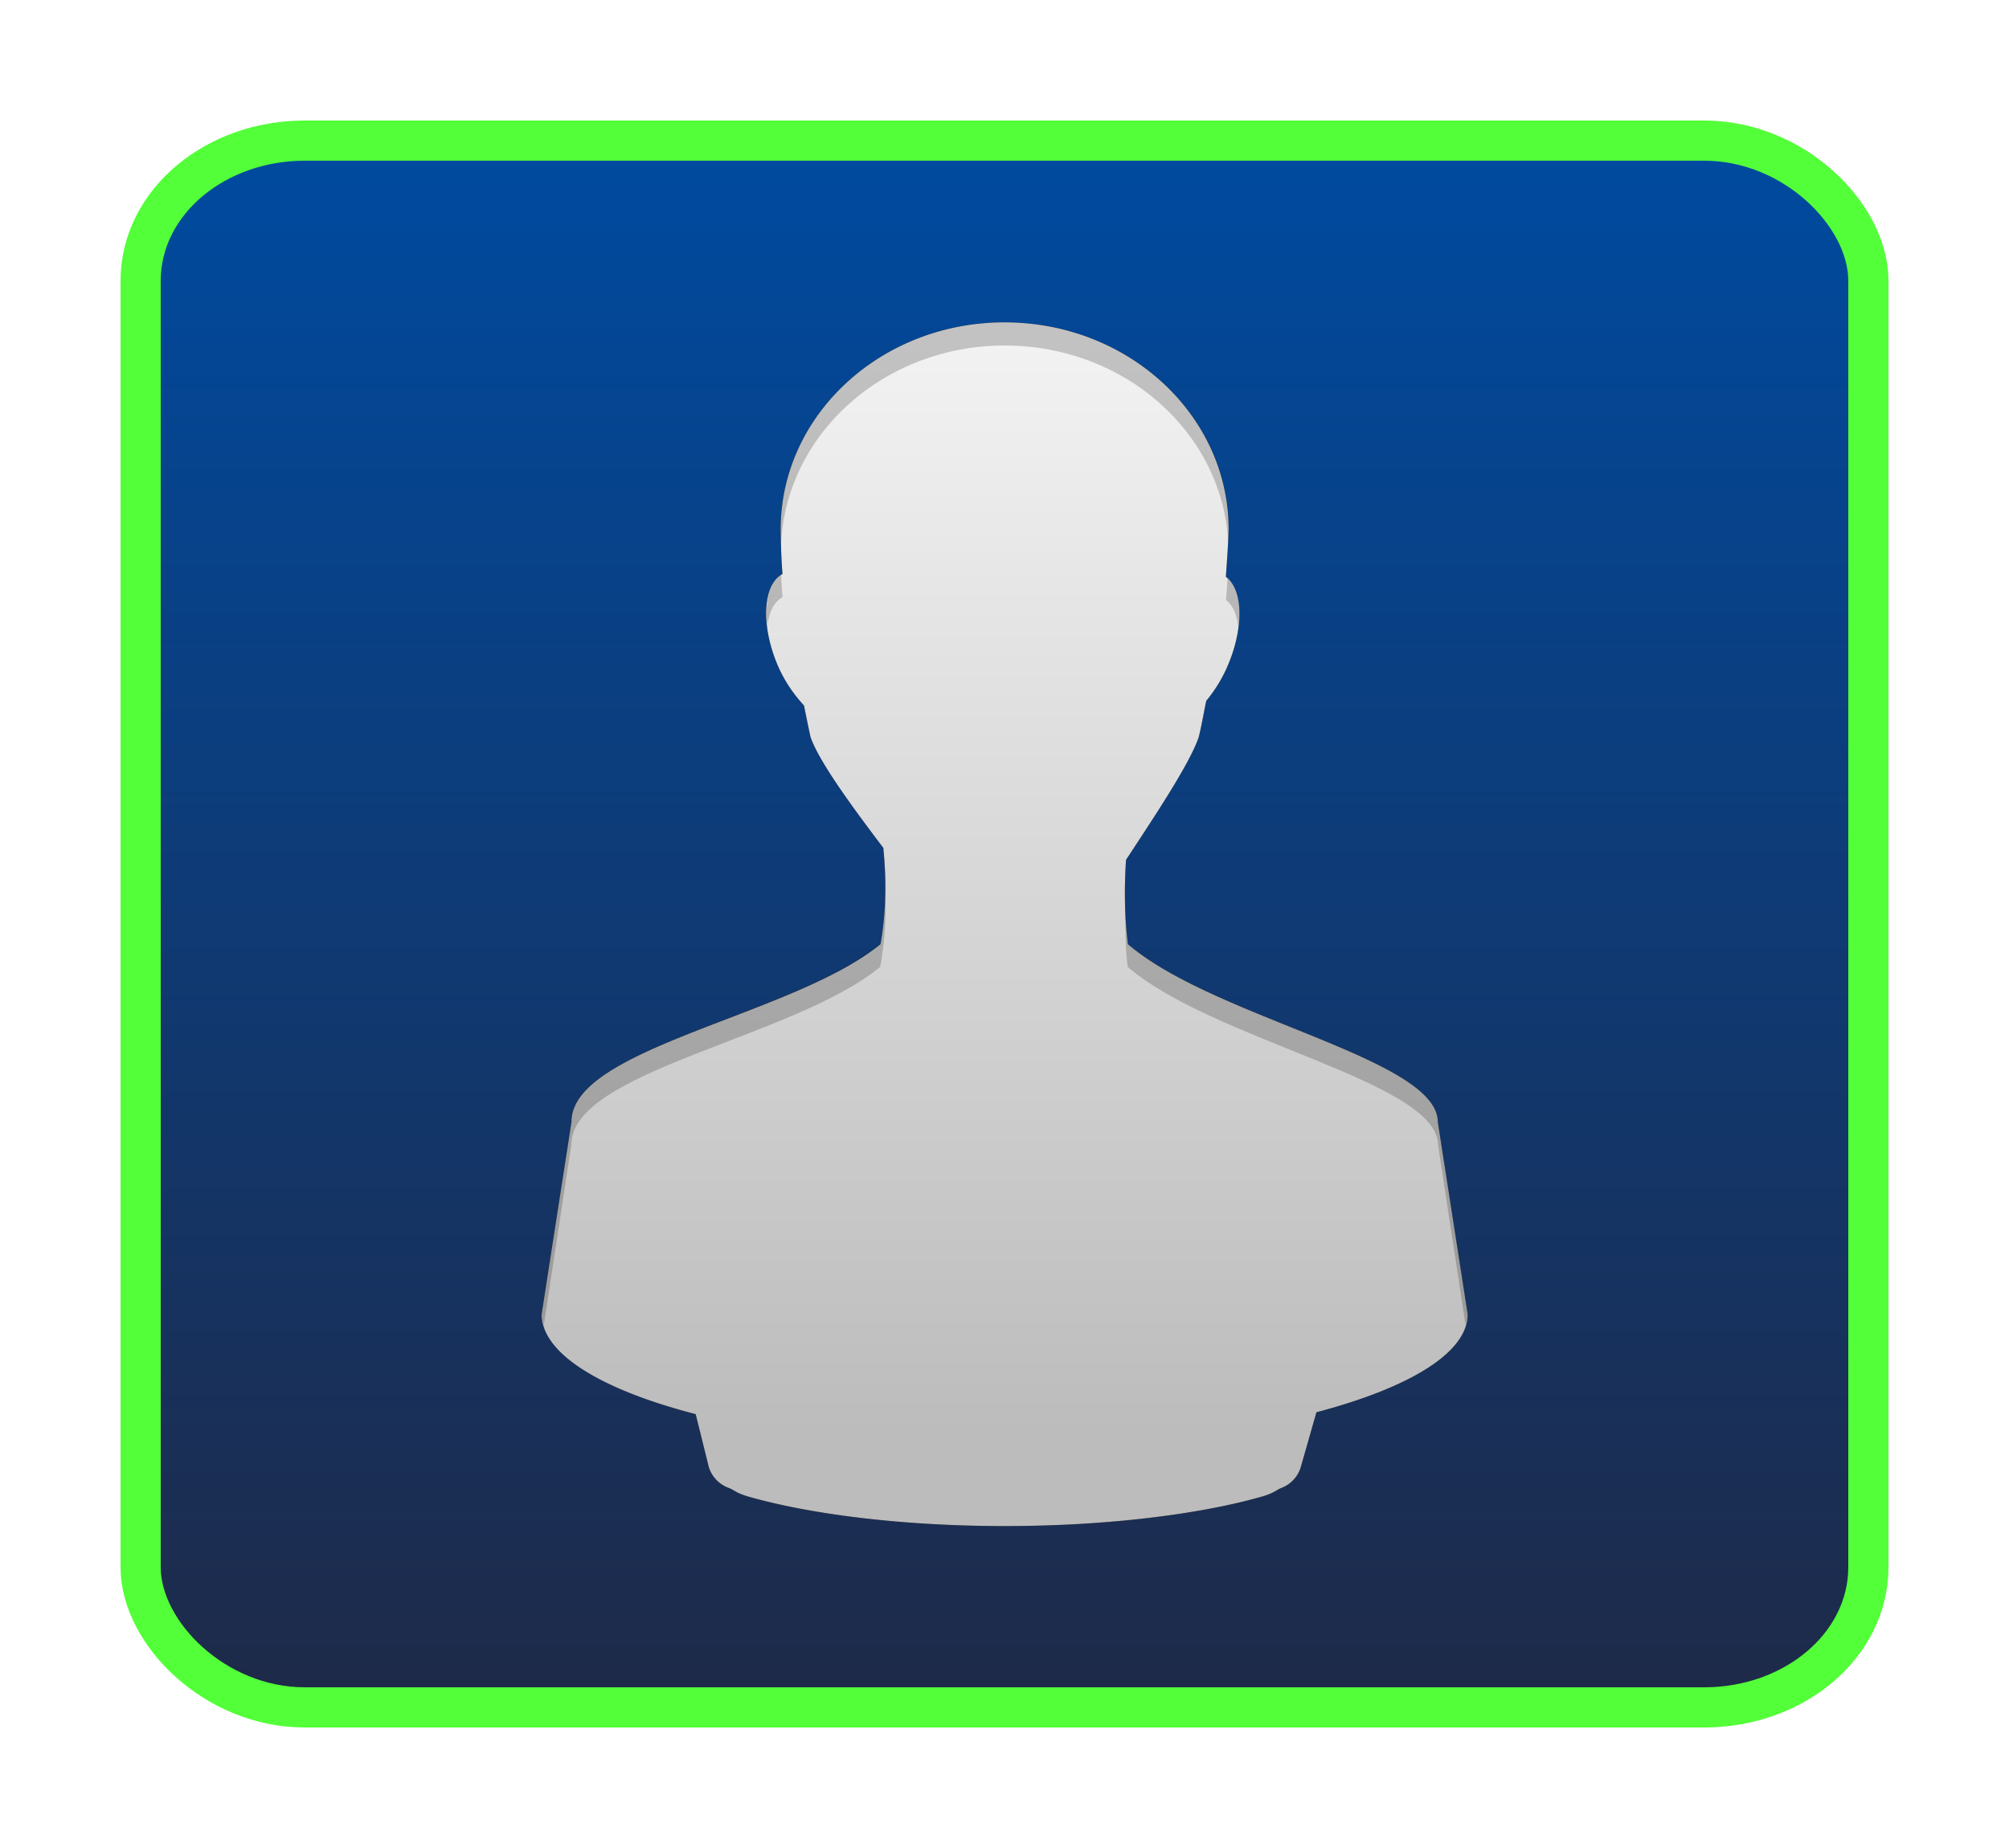 <?xml version="1.0" encoding="UTF-8" standalone="no"?>
<!-- Created with Inkscape (http://www.inkscape.org/) -->

<svg
   xmlns:dc="http://purl.org/dc/elements/1.1/"
   xmlns:cc="http://creativecommons.org/ns#"
   xmlns:rdf="http://www.w3.org/1999/02/22-rdf-syntax-ns#"
   xmlns:svg="http://www.w3.org/2000/svg"
   xmlns="http://www.w3.org/2000/svg"
   xmlns:xlink="http://www.w3.org/1999/xlink"
   xmlns:sodipodi="http://sodipodi.sourceforge.net/DTD/sodipodi-0.dtd"
   xmlns:inkscape="http://www.inkscape.org/namespaces/inkscape"
   version="1.0"
   width="100"
   height="92"
   id="svg2408"
   style="display:inline"
   inkscape:version="0.48.1 r9760"
   sodipodi:docname="generic-personal-contact_p.svg"
   inkscape:export-filename="/home/francesco/neo_freerunner/qtmoko/themes/faenqomod2/svg/faenqomod/generic-personal-contact_p.png"
   inkscape:export-xdpi="90"
   inkscape:export-ydpi="90">
  <sodipodi:namedview
     pagecolor="#ffffff"
     bordercolor="#666666"
     borderopacity="1"
     objecttolerance="10"
     gridtolerance="10"
     guidetolerance="10"
     inkscape:pageopacity="0"
     inkscape:pageshadow="2"
     inkscape:window-width="1366"
     inkscape:window-height="714"
     id="namedview65"
     showgrid="false"
     borderlayer="true"
     inkscape:showpageshadow="false"
     inkscape:zoom="2"
     inkscape:cx="93.47388"
     inkscape:cy="40.886711"
     inkscape:window-x="0"
     inkscape:window-y="26"
     inkscape:window-maximized="1"
     inkscape:current-layer="svg2408" />
  <defs
     id="defs2410">
    <inkscape:perspective
       sodipodi:type="inkscape:persp3d"
       inkscape:vp_x="0 : 48 : 1"
       inkscape:vp_y="0 : 1000 : 0"
       inkscape:vp_z="96 : 48 : 1"
       inkscape:persp3d-origin="48 : 32 : 1"
       id="perspective67" />
    <linearGradient
       id="linearGradient3637">
      <stop
         id="stop3639"
         style="stop-color:#f0f0f0;stop-opacity:1"
         offset="0" />
      <stop
         id="stop3641"
         style="stop-color:#dcdcdc;stop-opacity:1"
         offset="1" />
    </linearGradient>
    <linearGradient
       x1="45.448"
       y1="92.54"
       x2="45.448"
       y2="7.017"
       id="ButtonShadow"
       gradientUnits="userSpaceOnUse"
       gradientTransform="scale(1.006,0.994)">
      <stop
         id="stop3750"
         style="stop-color:#000000;stop-opacity:1"
         offset="0" />
      <stop
         id="stop3752"
         style="stop-color:#000000;stop-opacity:0.588"
         offset="1" />
    </linearGradient>
    <linearGradient
       id="linearGradient3737">
      <stop
         id="stop3739"
         style="stop-color:#ffffff;stop-opacity:1"
         offset="0" />
      <stop
         id="stop3741"
         style="stop-color:#ffffff;stop-opacity:0"
         offset="1" />
    </linearGradient>
    <linearGradient
       id="linearGradient3700">
      <stop
         id="stop3702"
         style="stop-color:#2276c5;stop-opacity:1"
         offset="0" />
      <stop
         id="stop3704"
         style="stop-color:#68baf4;stop-opacity:1"
         offset="1" />
    </linearGradient>
    <filter
       color-interpolation-filters="sRGB"
       id="filter3174">
      <feGaussianBlur
         id="feGaussianBlur3176"
         stdDeviation="1.71" />
    </filter>
    <linearGradient
       x1="36.357"
       y1="6"
       x2="36.357"
       y2="63.893"
       id="linearGradient3188"
       xlink:href="#linearGradient3737"
       gradientUnits="userSpaceOnUse" />
    <radialGradient
       cx="48"
       cy="90.172"
       r="42"
       fx="48"
       fy="90.172"
       id="radialGradient3619"
       xlink:href="#linearGradient3737"
       gradientUnits="userSpaceOnUse"
       gradientTransform="matrix(1.157,0,0,0.996,-7.551,0.197)" />
    <linearGradient
       x1="48"
       y1="90"
       x2="48"
       y2="5.988"
       id="linearGradient2843"
       xlink:href="#linearGradient3700"
       gradientUnits="userSpaceOnUse"
       gradientTransform="translate(0,100)" />
    <clipPath
       id="clipPath3625">
      <path
         d="M 0,0 0,96 96,96 96,0 0,0 z m 12,6 72,0 c 3.324,0 6,2.676 6,6 l 0,72 c 0,3.324 -2.676,6 -6,6 L 12,90 C 8.676,90 6,87.324 6,84 L 6,12 C 6,8.676 8.676,6 12,6 z"
         inkscape:connector-curvature="0"
         id="path3627"
         style="fill:#ffffff;fill-opacity:1;stroke:none" />
    </clipPath>
    <linearGradient
       x1="44.512"
       y1="6"
       x2="44.512"
       y2="90.015"
       id="linearGradient3643"
       xlink:href="#linearGradient3637"
       gradientUnits="userSpaceOnUse" />
    <clipPath
       id="clipPath3649">
      <rect
         width="76"
         height="76"
         rx="4"
         ry="4"
         x="10"
         y="10"
         id="rect3651"
         style="fill:#ffffff;fill-opacity:1;fill-rule:nonzero;stroke:none" />
    </clipPath>
    <filter
       color-interpolation-filters="sRGB"
       id="filter3657">
      <feGaussianBlur
         id="feGaussianBlur3659"
         stdDeviation="1.14" />
    </filter>
    <linearGradient
       id="linearGradient4081">
      <stop
         id="stop4083"
         style="stop-color:#aaaaaa;stop-opacity:1"
         offset="0" />
      <stop
         id="stop4085"
         style="stop-color:#f0f0f0;stop-opacity:1"
         offset="1" />
    </linearGradient>
    <linearGradient
       x1="29.827"
       y1="51.954"
       x2="65.694"
       y2="51.954"
       id="linearGradient3034"
       xlink:href="#linearGradient4081"
       gradientUnits="userSpaceOnUse"
       gradientTransform="matrix(0,-1,-1,0,96,16)" />
    <linearGradient
       x1="29.827"
       y1="51.954"
       x2="65.694"
       y2="51.954"
       id="linearGradient3705"
       xlink:href="#linearGradient4081"
       gradientUnits="userSpaceOnUse"
       gradientTransform="matrix(0,-1,-1,0,36,16)" />
    <linearGradient
       x1="27"
       y1="48"
       x2="69"
       y2="48"
       id="linearGradient3702"
       xlink:href="#linearGradient4081"
       gradientUnits="userSpaceOnUse"
       gradientTransform="matrix(0,-1,1,0,0,96)" />
    <linearGradient
       gradientUnits="userSpaceOnUse"
       xlink:href="#linearGradient3737-9"
       id="linearGradient4052"
       y2="138.661"
       x2="48"
       y1="20.221"
       x1="48" />
    <filter
       id="filter3794"
       color-interpolation-filters="sRGB"
       height="1.384"
       width="1.384"
       y="-0.192"
       x="-0.192">
      <feGaussianBlur
         stdDeviation="5.28"
         id="feGaussianBlur3796" />
    </filter>
    <clipPath
       id="clipPath3613">
      <rect
         style="fill:#ffffff;fill-opacity:1;fill-rule:nonzero;stroke:none"
         id="rect3615"
         y="6"
         x="6"
         ry="6"
         rx="6"
         height="84"
         width="84" />
    </clipPath>
    <linearGradient
       id="linearGradient3737-9">
      <stop
         offset="0"
         style="stop-color:#ffffff;stop-opacity:1"
         id="stop3739-2" />
      <stop
         offset="1"
         style="stop-color:#ffffff;stop-opacity:0"
         id="stop3741-1" />
    </linearGradient>
    <filter
       id="filter3747"
       color-interpolation-filters="sRGB"
       height="1.255"
       width="1.331"
       y="-0.127"
       x="-0.166">
      <feGaussianBlur
         stdDeviation="2.76"
         id="feGaussianBlur3749" />
    </filter>
    <clipPath
       id="clipPath3743">
      <path
         style="fill:#ff00ff;fill-opacity:1;fill-rule:nonzero;stroke:none"
         id="path3745"
         inkscape:connector-curvature="0"
         d="m -88,6 c -3.324,0 -6,2.676 -6,6 l 0,72 c 0,3.324 2.676,6 6,6 l 72,0 c 3.324,0 6,-2.676 6,-6 l 0,-72 c 0,-3.324 -2.676,-6 -6,-6 l -72,0 z m 36,18 c 5.345,0 9.688,3.993 9.688,8.938 -0.021,0.621 -0.074,1.335 -0.125,2.062 0.73,0.543 0.779,2.17 0.062,3.844 -0.259,0.604 -0.556,1.076 -0.906,1.5 -0.113,0.525 -0.198,0.951 -0.344,1.562 -0.397,1.18 -1.939,3.499 -3.125,5.312 -0.076,1.206 -0.088,2.4 0.062,3.625 3.71,3.198 13.391,4.951 13.406,7.688 L -32,66.844 c 0,1.679 -2.545,3.198 -6.531,4.25 l -0.688,2.375 A 1.405,1.393 0 0 1 -40.062,74.375 c -0.181,0.07 -0.315,0.201 -0.812,0.344 C -43.493,75.472 -47.517,76 -52,76 c -4.483,0 -8.475,-0.528 -11.094,-1.281 -0.497,-0.143 -0.631,-0.274 -0.812,-0.344 a 1.405,1.393 0 0 1 -0.875,-0.938 l -0.562,-2.281 C -69.43,70.102 -72,68.547 -72,66.844 l 1.281,-8.312 c -0.014,-3.198 9.588,-4.599 13.344,-7.688 0.262,-1.513 0.255,-2.826 0.125,-4.156 -1.305,-1.724 -2.766,-3.715 -3.125,-4.781 -0.116,-0.525 -0.186,-0.878 -0.281,-1.344 -0.013,-0.015 -0.049,-0.048 -0.062,-0.062 -0.401,-0.447 -0.803,-0.977 -1.094,-1.656 -0.754,-1.762 -0.627,-3.522 0.219,-3.969 -0.059,-0.705 -0.081,-1.34 -0.094,-1.906 C -61.688,28.024 -57.345,24 -52,24 z" />
    </clipPath>
    <linearGradient
       gradientUnits="userSpaceOnUse"
       xlink:href="#linearGradient3697"
       id="linearGradient3713"
       y2="24"
       x2="56"
       y1="72"
       x1="56" />
    <linearGradient
       id="linearGradient3697">
      <stop
         offset="0"
         style="stop-color:#bcbcbc;stop-opacity:1;"
         id="stop3699" />
      <stop
         offset="1"
         style="stop-color:#f3f3f3;stop-opacity:1;"
         id="stop3701" />
    </linearGradient>
    <linearGradient
       gradientUnits="userSpaceOnUse"
       xlink:href="#linearGradient3737-1"
       id="linearGradient3923"
       y2="63.893"
       x2="36.357"
       y1="6"
       x1="36.357" />
    <linearGradient
       id="linearGradient3737-0">
      <stop
         offset="0"
         style="stop-color:#ffffff;stop-opacity:1"
         id="stop3739-6" />
      <stop
         offset="1"
         style="stop-color:#ffffff;stop-opacity:0"
         id="stop3741-0" />
    </linearGradient>
    <radialGradient
       gradientTransform="matrix(1.157,0,0,0.996,-7.551,0.197)"
       gradientUnits="userSpaceOnUse"
       xlink:href="#linearGradient3737-0"
       id="radialGradient2886"
       fy="90.172"
       fx="48"
       r="42"
       cy="90.172"
       cx="48" />
    <linearGradient
       id="linearGradient3737-1">
      <stop
         offset="0"
         style="stop-color:#ffffff;stop-opacity:1"
         id="stop3739-9" />
      <stop
         offset="1"
         style="stop-color:#ffffff;stop-opacity:0"
         id="stop3741-3" />
    </linearGradient>
    <linearGradient
       gradientTransform="matrix(1.024,0,0,1.012,-1.143,-98.071)"
       gradientUnits="userSpaceOnUse"
       xlink:href="#ButtonShadow-0"
       id="linearGradient3760"
       y2="90.239"
       x2="32.251"
       y1="6.132"
       x1="32.251" />
    <linearGradient
       gradientTransform="translate(0,-97)"
       gradientUnits="userSpaceOnUse"
       xlink:href="#ButtonShadow-0"
       id="linearGradient3721"
       y2="90.239"
       x2="32.251"
       y1="6.132"
       x1="32.251" />
    <linearGradient
       gradientTransform="matrix(1.024,0,0,1.012,-1.143,-98.071)"
       gradientUnits="userSpaceOnUse"
       xlink:href="#ButtonShadow-0"
       id="linearGradient3725"
       y2="90.239"
       x2="32.251"
       y1="6.132"
       x1="32.251" />
    <linearGradient
       gradientTransform="matrix(1.024,0,0,1.012,-1.143,-98.071)"
       gradientUnits="userSpaceOnUse"
       xlink:href="#ButtonShadow-0"
       id="linearGradient3772"
       y2="90.239"
       x2="32.251"
       y1="6.132"
       x1="32.251" />
    <linearGradient
       gradientTransform="matrix(1.024,0,0,1.012,-1.143,-98.071)"
       gradientUnits="userSpaceOnUse"
       xlink:href="#ButtonShadow-0"
       id="linearGradient3780"
       y2="90.239"
       x2="32.251"
       y1="6.132"
       x1="32.251" />
    <linearGradient
       gradientTransform="matrix(1.006,0,0,0.994,100,0)"
       gradientUnits="userSpaceOnUse"
       id="ButtonShadow-0"
       y2="7.017"
       x2="45.448"
       y1="92.54"
       x1="45.448">
      <stop
         offset="0"
         style="stop-color:#000000;stop-opacity:1"
         id="stop3750-8" />
      <stop
         offset="1"
         style="stop-color:#000000;stop-opacity:0.588"
         id="stop3752-5" />
    </linearGradient>
    <filter
       id="filter3174-3"
       color-interpolation-filters="sRGB">
      <feGaussianBlur
         stdDeviation="1.71"
         id="feGaussianBlur3176-7" />
    </filter>
    <linearGradient
       gradientUnits="userSpaceOnUse"
       xlink:href="#linearGradient3700-5"
       id="linearGradient3706"
       y2="5.988"
       x2="48"
       y1="90"
       x1="48" />
    <linearGradient
       id="linearGradient3700-5">
      <stop
         offset="0"
         style="stop-color:#e6e6e6;stop-opacity:1"
         id="stop3702-6" />
      <stop
         offset="1"
         style="stop-color:#f5f5f5;stop-opacity:1"
         id="stop3704-9" />
    </linearGradient>
    <linearGradient
       gradientTransform="scale(1.006,0.994)"
       gradientUnits="userSpaceOnUse"
       id="ButtonShadow-4"
       y2="7.017"
       x2="45.448"
       y1="92.54"
       x1="45.448">
      <stop
         offset="0"
         style="stop-color:#000000;stop-opacity:1"
         id="stop3750-7" />
      <stop
         offset="1"
         style="stop-color:#000000;stop-opacity:0.588"
         id="stop3752-6" />
    </linearGradient>
    <inkscape:perspective
       id="perspective2943"
       inkscape:persp3d-origin="48 : 32 : 1"
       inkscape:vp_z="96 : 48 : 1"
       inkscape:vp_y="0 : 1000 : 0"
       inkscape:vp_x="0 : 48 : 1"
       sodipodi:type="inkscape:persp3d" />
    <linearGradient
       inkscape:collect="always"
       xlink:href="#linearGradient3737-9"
       id="linearGradient3066"
       gradientUnits="userSpaceOnUse"
       x1="48"
       y1="20.221"
       x2="48"
       y2="138.661" />
    <radialGradient
       inkscape:collect="always"
       xlink:href="#linearGradient3737"
       id="radialGradient3123"
       gradientUnits="userSpaceOnUse"
       gradientTransform="matrix(1.157,0,0,0.996,-7.551,-11.803)"
       cx="48"
       cy="90.172"
       fx="48"
       fy="90.172"
       r="42" />
    <linearGradient
       inkscape:collect="always"
       xlink:href="#linearGradient3737"
       id="linearGradient3126"
       gradientUnits="userSpaceOnUse"
       x1="36.357"
       y1="6"
       x2="36.357"
       y2="63.893"
       gradientTransform="translate(0,-12)" />
    <linearGradient
       inkscape:collect="always"
       xlink:href="#linearGradient3637"
       id="linearGradient3129"
       gradientUnits="userSpaceOnUse"
       x1="44.512"
       y1="6"
       x2="44.512"
       y2="90.015"
       gradientTransform="translate(0,-12)" />
    <inkscape:perspective
       id="perspective3141"
       inkscape:persp3d-origin="0.5 : 0.33333333 : 1"
       inkscape:vp_z="1 : 0.5 : 1"
       inkscape:vp_y="0 : 1000 : 0"
       inkscape:vp_x="0 : 0.5 : 1"
       sodipodi:type="inkscape:persp3d" />
    <linearGradient
       id="linearGradient3697-1">
      <stop
         offset="0"
         style="stop-color:#bababa;stop-opacity:1"
         id="stop3699-8" />
      <stop
         offset="1"
         style="stop-color:#d2d2d2;stop-opacity:1"
         id="stop3701-5" />
    </linearGradient>
    <inkscape:perspective
       id="perspective4002"
       inkscape:persp3d-origin="0.5 : 0.33333333 : 1"
       inkscape:vp_z="1 : 0.5 : 1"
       inkscape:vp_y="0 : 1000 : 0"
       inkscape:vp_x="0 : 0.5 : 1"
       sodipodi:type="inkscape:persp3d" />
    <linearGradient
       id="linearGradient3697-2">
      <stop
         offset="0"
         style="stop-color:#bababa;stop-opacity:1"
         id="stop3699-3" />
      <stop
         offset="1"
         style="stop-color:#d2d2d2;stop-opacity:1"
         id="stop3701-1" />
    </linearGradient>
    <filter
       inkscape:collect="always"
       id="filter4054"
       color-interpolation-filters="sRGB">
      <feGaussianBlur
         inkscape:collect="always"
         stdDeviation="0.92"
         id="feGaussianBlur4056" />
    </filter>
    <linearGradient
       gradientUnits="userSpaceOnUse"
       xlink:href="#linearGradient4081-1"
       id="linearGradient3818"
       y2="23.729"
       x2="49"
       y1="70"
       x1="49" />
    <linearGradient
       id="linearGradient4081-1">
      <stop
         offset="0"
         style="stop-color:#aaaaaa;stop-opacity:1"
         id="stop4083-0" />
      <stop
         offset="1"
         style="stop-color:#f0f0f0;stop-opacity:1"
         id="stop4085-1" />
    </linearGradient>
    <filter
       id="filter3657-8"
       color-interpolation-filters="sRGB">
      <feGaussianBlur
         stdDeviation="1.14"
         id="feGaussianBlur3659-7" />
    </filter>
    <clipPath
       id="clipPath3649-2">
      <rect
         style="fill:#ffffff;fill-opacity:1;fill-rule:nonzero;stroke:none"
         id="rect3651-8"
         y="10"
         x="10"
         ry="4"
         rx="4"
         height="76"
         width="76" />
    </clipPath>
    <linearGradient
       gradientUnits="userSpaceOnUse"
       xlink:href="#linearGradient3637-5"
       id="linearGradient3643-1"
       y2="90.015"
       x2="44.512"
       y1="6"
       x1="44.512" />
    <clipPath
       id="clipPath3625-6">
      <path
         style="fill:#ffffff;fill-opacity:1;stroke:none"
         id="path3627-1"
         inkscape:connector-curvature="0"
         d="M 0,0 0,96 96,96 96,0 0,0 z m 12,6 72,0 c 3.324,0 6,2.676 6,6 l 0,72 c 0,3.324 -2.676,6 -6,6 L 12,90 C 8.676,90 6,87.324 6,84 L 6,12 C 6,8.676 8.676,6 12,6 z" />
    </clipPath>
    <linearGradient
       gradientTransform="translate(0,100)"
       gradientUnits="userSpaceOnUse"
       xlink:href="#linearGradient3700-0"
       id="linearGradient2843-4"
       y2="5.988"
       x2="48"
       y1="90"
       x1="48" />
    <radialGradient
       gradientTransform="matrix(1.157,0,0,0.996,-7.551,0.197)"
       gradientUnits="userSpaceOnUse"
       xlink:href="#linearGradient3737-7"
       id="radialGradient3619-1"
       fy="90.172"
       fx="48"
       r="42"
       cy="90.172"
       cx="48" />
    <linearGradient
       gradientUnits="userSpaceOnUse"
       xlink:href="#linearGradient3737-7"
       id="linearGradient3188-7"
       y2="63.893"
       x2="36.357"
       y1="6"
       x1="36.357" />
    <filter
       id="filter3174-2"
       color-interpolation-filters="sRGB">
      <feGaussianBlur
         stdDeviation="1.71"
         id="feGaussianBlur3176-0" />
    </filter>
    <linearGradient
       id="linearGradient3700-0">
      <stop
         offset="0"
         style="stop-color:#2276c5;stop-opacity:1"
         id="stop3702-7" />
      <stop
         offset="1"
         style="stop-color:#68baf4;stop-opacity:1"
         id="stop3704-8" />
    </linearGradient>
    <linearGradient
       id="linearGradient3737-7">
      <stop
         offset="0"
         style="stop-color:#ffffff;stop-opacity:1"
         id="stop3739-93" />
      <stop
         offset="1"
         style="stop-color:#ffffff;stop-opacity:0"
         id="stop3741-2" />
    </linearGradient>
    <linearGradient
       gradientTransform="scale(1.006,0.994)"
       gradientUnits="userSpaceOnUse"
       id="ButtonShadow-7"
       y2="7.017"
       x2="45.448"
       y1="92.54"
       x1="45.448">
      <stop
         offset="0"
         style="stop-color:#000000;stop-opacity:1"
         id="stop3750-73" />
      <stop
         offset="1"
         style="stop-color:#000000;stop-opacity:0.588"
         id="stop3752-7" />
    </linearGradient>
    <linearGradient
       id="linearGradient3637-5">
      <stop
         offset="0"
         style="stop-color:#f0f0f0;stop-opacity:1"
         id="stop3639-8" />
      <stop
         offset="1"
         style="stop-color:#dcdcdc;stop-opacity:1"
         id="stop3641-0" />
    </linearGradient>
    <inkscape:perspective
       id="perspective4141"
       inkscape:persp3d-origin="48 : 32 : 1"
       inkscape:vp_z="96 : 48 : 1"
       inkscape:vp_y="0 : 1000 : 0"
       inkscape:vp_x="0 : 48 : 1"
       sodipodi:type="inkscape:persp3d" />
    <radialGradient
       inkscape:collect="always"
       xlink:href="#linearGradient3737-7"
       id="radialGradient4230"
       gradientUnits="userSpaceOnUse"
       gradientTransform="matrix(1.157,0,0,0.996,169.199,-96.064)"
       cx="48"
       cy="90.172"
       fx="48"
       fy="90.172"
       r="42" />
    <linearGradient
       inkscape:collect="always"
       xlink:href="#linearGradient3737-7"
       id="linearGradient4233"
       gradientUnits="userSpaceOnUse"
       x1="36.357"
       y1="6"
       x2="36.357"
       y2="63.893"
       gradientTransform="translate(176.75,-96.261)" />
    <linearGradient
       inkscape:collect="always"
       xlink:href="#linearGradient3637-5"
       id="linearGradient4236"
       gradientUnits="userSpaceOnUse"
       x1="44.512"
       y1="6"
       x2="44.512"
       y2="90.015"
       gradientTransform="translate(176.75,-96.261)" />
    <linearGradient
       inkscape:collect="always"
       xlink:href="#linearGradient4081-1"
       id="linearGradient4240"
       gradientUnits="userSpaceOnUse"
       x1="49"
       y1="70"
       x2="49"
       y2="23.729" />
    <linearGradient
       inkscape:collect="always"
       xlink:href="#linearGradient3697"
       id="linearGradient4262"
       gradientUnits="userSpaceOnUse"
       gradientTransform="translate(-12.291,-9.154)"
       x1="56"
       y1="72"
       x2="56"
       y2="24" />
    <linearGradient
       inkscape:collect="always"
       xlink:href="#linearGradient3697"
       id="linearGradient4270"
       gradientUnits="userSpaceOnUse"
       gradientTransform="translate(-12.291,-9.154)"
       x1="56"
       y1="72"
       x2="56"
       y2="24" />
    <linearGradient
       inkscape:collect="always"
       xlink:href="#linearGradient3697"
       id="linearGradient4278"
       gradientUnits="userSpaceOnUse"
       gradientTransform="translate(-12.291,-9.154)"
       x1="56"
       y1="72"
       x2="56"
       y2="24" />
    <linearGradient
       inkscape:collect="always"
       xlink:href="#linearGradient4081-1"
       id="linearGradient4283"
       gradientUnits="userSpaceOnUse"
       x1="49"
       y1="70"
       x2="49"
       y2="23.729"
       gradientTransform="translate(92.251,-0.448)" />
    <linearGradient
       inkscape:collect="always"
       xlink:href="#linearGradient4081-1"
       id="linearGradient4296"
       gradientUnits="userSpaceOnUse"
       gradientTransform="translate(92.251,-0.448)"
       x1="49"
       y1="70"
       x2="49"
       y2="23.729" />
    <inkscape:perspective
       id="perspective4306"
       inkscape:persp3d-origin="0.5 : 0.33333333 : 1"
       inkscape:vp_z="1 : 0.5 : 1"
       inkscape:vp_y="0 : 1000 : 0"
       inkscape:vp_x="0 : 0.5 : 1"
       sodipodi:type="inkscape:persp3d" />
    <linearGradient
       inkscape:collect="always"
       xlink:href="#linearGradient4081-1-5"
       id="linearGradient4296-8"
       gradientUnits="userSpaceOnUse"
       gradientTransform="translate(92.251,-0.448)"
       x1="49"
       y1="70"
       x2="49"
       y2="23.729" />
    <linearGradient
       id="linearGradient4081-1-5">
      <stop
         offset="0"
         style="stop-color:#aaaaaa;stop-opacity:1"
         id="stop4083-0-8" />
      <stop
         offset="1"
         style="stop-color:#f0f0f0;stop-opacity:1"
         id="stop4085-1-6" />
    </linearGradient>
    <linearGradient
       inkscape:collect="always"
       xlink:href="#linearGradient4081-1"
       id="linearGradient4355"
       gradientUnits="userSpaceOnUse"
       gradientTransform="translate(100.029,37.029)"
       x1="49"
       y1="70"
       x2="49"
       y2="23.729" />
    <linearGradient
       inkscape:collect="always"
       xlink:href="#ButtonShadow"
       id="linearGradient4399"
       gradientUnits="userSpaceOnUse"
       gradientTransform="scale(1.006,0.994)"
       x1="45.448"
       y1="92.54"
       x2="45.448"
       y2="7.017" />
    <linearGradient
       inkscape:collect="always"
       xlink:href="#linearGradient3637"
       id="linearGradient4401"
       gradientUnits="userSpaceOnUse"
       gradientTransform="translate(0,-12)"
       x1="44.512"
       y1="6"
       x2="44.512"
       y2="90.015" />
    <linearGradient
       inkscape:collect="always"
       xlink:href="#linearGradient3737"
       id="linearGradient4403"
       gradientUnits="userSpaceOnUse"
       gradientTransform="translate(0,-12)"
       x1="36.357"
       y1="6"
       x2="36.357"
       y2="63.893" />
    <radialGradient
       inkscape:collect="always"
       xlink:href="#linearGradient3737"
       id="radialGradient4405"
       gradientUnits="userSpaceOnUse"
       gradientTransform="matrix(1.157,0,0,0.996,-7.551,-11.803)"
       cx="48"
       cy="90.172"
       fx="48"
       fy="90.172"
       r="42" />
    <linearGradient
       inkscape:collect="always"
       xlink:href="#ButtonShadow"
       id="linearGradient4417"
       gradientUnits="userSpaceOnUse"
       gradientTransform="scale(1.006,0.994)"
       x1="45.448"
       y1="92.54"
       x2="45.448"
       y2="7.017" />
    <linearGradient
       inkscape:collect="always"
       xlink:href="#linearGradient3637"
       id="linearGradient4419"
       gradientUnits="userSpaceOnUse"
       gradientTransform="translate(0,-12)"
       x1="44.512"
       y1="6"
       x2="44.512"
       y2="90.015" />
    <linearGradient
       inkscape:collect="always"
       xlink:href="#linearGradient3737"
       id="linearGradient4421"
       gradientUnits="userSpaceOnUse"
       gradientTransform="translate(0,-12)"
       x1="36.357"
       y1="6"
       x2="36.357"
       y2="63.893" />
    <radialGradient
       inkscape:collect="always"
       xlink:href="#linearGradient3737"
       id="radialGradient4423"
       gradientUnits="userSpaceOnUse"
       gradientTransform="matrix(1.157,0,0,0.996,-7.551,-11.803)"
       cx="48"
       cy="90.172"
       fx="48"
       fy="90.172"
       r="42" />
    <radialGradient
       inkscape:collect="always"
       xlink:href="#linearGradient3737"
       id="radialGradient4428"
       gradientUnits="userSpaceOnUse"
       gradientTransform="matrix(1.157,0,0,0.996,-7.551,-11.803)"
       cx="48"
       cy="90.172"
       fx="48"
       fy="90.172"
       r="42" />
    <linearGradient
       inkscape:collect="always"
       xlink:href="#linearGradient3737"
       id="linearGradient4431"
       gradientUnits="userSpaceOnUse"
       gradientTransform="translate(0,-12)"
       x1="36.357"
       y1="6"
       x2="36.357"
       y2="63.893" />
    <linearGradient
       inkscape:collect="always"
       xlink:href="#linearGradient3637"
       id="linearGradient4434"
       gradientUnits="userSpaceOnUse"
       gradientTransform="translate(0,-12)"
       x1="44.512"
       y1="6"
       x2="44.512"
       y2="90.015" />
    <linearGradient
       inkscape:collect="always"
       xlink:href="#ButtonShadow"
       id="linearGradient4440"
       gradientUnits="userSpaceOnUse"
       gradientTransform="scale(1.006,0.994)"
       x1="45.448"
       y1="92.54"
       x2="45.448"
       y2="7.017" />
    <inkscape:perspective
       id="perspective4465"
       inkscape:persp3d-origin="0.5 : 0.33333333 : 1"
       inkscape:vp_z="1 : 0.5 : 1"
       inkscape:vp_y="0 : 1000 : 0"
       inkscape:vp_x="0 : 0.5 : 1"
       sodipodi:type="inkscape:persp3d" />
    <linearGradient
       inkscape:collect="always"
       xlink:href="#ButtonShadow"
       id="linearGradient4487"
       gradientUnits="userSpaceOnUse"
       gradientTransform="scale(1.006,0.994)"
       x1="45.448"
       y1="92.54"
       x2="45.448"
       y2="7.017" />
    <linearGradient
       inkscape:collect="always"
       xlink:href="#linearGradient3637"
       id="linearGradient4489"
       gradientUnits="userSpaceOnUse"
       gradientTransform="translate(0,-12)"
       x1="44.512"
       y1="6"
       x2="44.512"
       y2="90.015" />
    <linearGradient
       inkscape:collect="always"
       xlink:href="#linearGradient3737"
       id="linearGradient4491"
       gradientUnits="userSpaceOnUse"
       gradientTransform="translate(0,-12)"
       x1="36.357"
       y1="6"
       x2="36.357"
       y2="63.893" />
    <radialGradient
       inkscape:collect="always"
       xlink:href="#linearGradient3737"
       id="radialGradient4493"
       gradientUnits="userSpaceOnUse"
       gradientTransform="matrix(1.157,0,0,0.996,-7.551,-11.803)"
       cx="48"
       cy="90.172"
       fx="48"
       fy="90.172"
       r="42" />
    <radialGradient
       inkscape:collect="always"
       xlink:href="#linearGradient3737"
       id="radialGradient4498"
       gradientUnits="userSpaceOnUse"
       gradientTransform="matrix(1.157,0,0,0.996,-7.551,-11.803)"
       cx="48"
       cy="90.172"
       fx="48"
       fy="90.172"
       r="42" />
    <linearGradient
       inkscape:collect="always"
       xlink:href="#linearGradient3737"
       id="linearGradient4501"
       gradientUnits="userSpaceOnUse"
       gradientTransform="translate(0,-12)"
       x1="36.357"
       y1="6"
       x2="36.357"
       y2="63.893" />
    <linearGradient
       inkscape:collect="always"
       xlink:href="#linearGradient3637"
       id="linearGradient4504"
       gradientUnits="userSpaceOnUse"
       gradientTransform="translate(0,-12)"
       x1="44.512"
       y1="6"
       x2="44.512"
       y2="90.015" />
    <linearGradient
       inkscape:collect="always"
       xlink:href="#ButtonShadow"
       id="linearGradient4529"
       gradientUnits="userSpaceOnUse"
       gradientTransform="scale(1.006,0.994)"
       x1="45.448"
       y1="92.54"
       x2="45.448"
       y2="7.017" />
    <linearGradient
       inkscape:collect="always"
       xlink:href="#linearGradient3697"
       id="linearGradient3176"
       gradientUnits="userSpaceOnUse"
       gradientTransform="translate(-12.291,-9.154)"
       x1="56"
       y1="72"
       x2="56"
       y2="24" />
    <linearGradient
       gradientUnits="userSpaceOnUse"
       y2="7.017"
       x2="45.448"
       y1="92.54"
       x1="45.448"
       gradientTransform="matrix(1.006,0,0,0.994,100,0)"
       id="ButtonShadow-0-3">
      <stop
         id="stop3750-8-8"
         offset="0"
         style="stop-color:#000000;stop-opacity:1;" />
      <stop
         id="stop3752-5-0"
         offset="1"
         style="stop-color:#000000;stop-opacity:0.588;" />
    </linearGradient>
    <clipPath
       id="clipPath3613-9"
       clipPathUnits="userSpaceOnUse">
      <rect
         style="fill:#ffffff;fill-opacity:1;fill-rule:nonzero;stroke:none"
         id="rect3615-3"
         width="84"
         height="84"
         x="6"
         y="6"
         rx="6"
         ry="6" />
    </clipPath>
    <linearGradient
       gradientUnits="userSpaceOnUse"
       y2="138.661"
       x2="48"
       y1="20.221"
       x1="48"
       id="linearGradient3613"
       xlink:href="#linearGradient3737-08"
       inkscape:collect="always" />
    <filter
       height="1.384"
       y="-0.192"
       width="1.384"
       x="-0.192"
       id="filter3794-1"
       inkscape:collect="always">
      <feGaussianBlur
         id="feGaussianBlur3796-9"
         stdDeviation="5.28"
         inkscape:collect="always" />
    </filter>
    <filter
       id="filter3174-4"
       inkscape:collect="always">
      <feGaussianBlur
         id="feGaussianBlur3176-03"
         stdDeviation="1.71"
         inkscape:collect="always" />
    </filter>
    <linearGradient
       id="linearGradient3700-1">
      <stop
         id="stop3702-0"
         offset="0"
         style="stop-color:#1f3952;stop-opacity:1;" />
      <stop
         id="stop3704-3"
         offset="1"
         style="stop-color:#4090c8;stop-opacity:1;" />
    </linearGradient>
    <linearGradient
       id="linearGradient3737-08"
       inkscape:collect="always">
      <stop
         id="stop3739-1"
         offset="0"
         style="stop-color:#ffffff;stop-opacity:1;" />
      <stop
         id="stop3741-31"
         offset="1"
         style="stop-color:#ffffff;stop-opacity:0;" />
    </linearGradient>
    <linearGradient
       gradientUnits="userSpaceOnUse"
       y2="7.017"
       x2="45.448"
       y1="92.54"
       x1="45.448"
       gradientTransform="scale(1.006,0.994)"
       id="ButtonShadow-2">
      <stop
         id="stop3750-9"
         offset="0"
         style="stop-color:#000000;stop-opacity:1;" />
      <stop
         id="stop3752-9"
         offset="1"
         style="stop-color:#000000;stop-opacity:0.588;" />
    </linearGradient>
    <inkscape:perspective
       id="perspective48"
       inkscape:persp3d-origin="48 : 32 : 1"
       inkscape:vp_z="96 : 48 : 1"
       inkscape:vp_y="0 : 1000 : 0"
       inkscape:vp_x="0 : 48 : 1"
       sodipodi:type="inkscape:persp3d" />
    <linearGradient
       y2="963.862"
       x2="66.5"
       y1="1049.112"
       x1="66.5"
       gradientTransform="matrix(0.7,0,0,0.894,4.5,-849.806)"
       gradientUnits="userSpaceOnUse"
       id="linearGradient3088-4"
       xlink:href="#linearGradient3257"
       inkscape:collect="always" />
    <linearGradient
       id="linearGradient3257">
      <stop
         style="stop-color:#540e0e;stop-opacity:1;"
         offset="0"
         id="stop3259" />
      <stop
         style="stop-color:#c21811;stop-opacity:1;"
         offset="1"
         id="stop3261" />
    </linearGradient>
    <linearGradient
       y2="963.862"
       x2="66.5"
       y1="1049.112"
       x1="66.5"
       gradientTransform="matrix(0.7,0,0,0.894,4.5,-853.806)"
       gradientUnits="userSpaceOnUse"
       id="linearGradient3853"
       xlink:href="#linearGradient3257-8"
       inkscape:collect="always" />
    <linearGradient
       y2="963.862"
       x2="66.5"
       y1="1049.112"
       x1="66.5"
       gradientTransform="matrix(0.7,0,0,0.894,4.5,-853.806)"
       gradientUnits="userSpaceOnUse"
       id="linearGradient3853-0"
       xlink:href="#linearGradient3700-1-8"
       inkscape:collect="always" />
    <linearGradient
       id="linearGradient3700-1-8">
      <stop
         id="stop3702-0-1"
         offset="0"
         style="stop-color:#2276c5;stop-opacity:1;" />
      <stop
         id="stop3704-3-2"
         offset="1"
         style="stop-color:#68baf4;stop-opacity:1;" />
    </linearGradient>
    <filter
       inkscape:collect="always"
       id="filter4117">
      <feGaussianBlur
         inkscape:collect="always"
         stdDeviation="0.4"
         id="feGaussianBlur4119" />
    </filter>
    <linearGradient
       y2="963.862"
       x2="66.5"
       y1="1049.112"
       x1="66.5"
       gradientTransform="matrix(0.7,0,0,0.894,4.5,-853.806)"
       gradientUnits="userSpaceOnUse"
       id="linearGradient3853-9"
       xlink:href="#linearGradient3257-8"
       inkscape:collect="always" />
    <linearGradient
       id="linearGradient3257-8">
      <stop
         id="stop3259-7"
         offset="0"
         style="stop-color:#1e2a49;stop-opacity:1;" />
      <stop
         id="stop3261-9"
         offset="1"
         style="stop-color:#004a9f;stop-opacity:1;" />
    </linearGradient>
    <linearGradient
       y2="963.862"
       x2="66.5"
       y1="1049.112"
       x1="66.5"
       gradientTransform="matrix(0.7,0,0,0.894,129.5,-885.806)"
       gradientUnits="userSpaceOnUse"
       id="linearGradient4168"
       xlink:href="#linearGradient3257-8"
       inkscape:collect="always" />
  </defs>
  <rect
     style="fill:none;stroke:#53ff38;stroke-width:4;stroke-miterlimit:4;stroke-opacity:1;stroke-dasharray:none;display:inline;filter:url(#filter4117)"
     id="rect2989-2"
     width="84"
     height="76"
     x="8"
     y="8"
     rx="7.173"
     ry="5.977" />
  <g
     id="layer2-5"
     style="display:none"
     transform="translate(197.921,-30.795)">
    <rect
       width="86"
       height="85"
       rx="6"
       ry="6"
       x="5"
       y="7"
       id="rect3745-2"
       style="opacity:0.9;fill:url(#ButtonShadow-4);fill-opacity:1;fill-rule:nonzero;stroke:none;filter:url(#filter3174-3)" />
  </g>
  <g
     id="layer2"
     inkscape:label="Blur Shadow"
     style="display:none"
     transform="translate(-126.5,-48.5)">
    <rect
       style="opacity:0.9;fill:url(#ButtonShadow-2);fill-opacity:1;fill-rule:nonzero;stroke:none;filter:url(#filter3174-4)"
       id="rect3745-0"
       width="86"
       height="85"
       x="5"
       y="7"
       rx="6"
       ry="6" />
  </g>
  <rect
     style="fill:url(#linearGradient3853);fill-opacity:1.0;stroke:none;display:inline"
     id="rect2989"
     width="84"
     height="76"
     x="8"
     y="8"
     rx="7.173"
     ry="5.977" />
  <g
     id="g4264"
     transform="matrix(1.078,0,0,1.078,12.91,0.641)">
    <g
       id="g4272"
       transform="matrix(1.069,0,0,1.069,-3.759,-1.578)">
      <path
         style="fill:#000000;fill-opacity:1;stroke:none;display:inline;filter:url(#filter4054);enable-background:new"
         id="path3798-1"
         inkscape:connector-curvature="0"
         d="m 35.709,14.846 c -5.345,0 -9.677,4.008 -9.677,8.953 0.013,0.567 0.021,1.214 0.081,1.919 -0.846,0.447 -0.956,2.195 -0.202,3.957 0.291,0.679 0.688,1.232 1.089,1.679 0.013,0.015 0.027,0.025 0.04,0.04 0.096,0.466 0.167,0.834 0.282,1.359 0.359,1.066 1.84,3.072 3.145,4.796 0.13,1.33 0.141,2.644 -0.121,4.157 -3.756,3.089 -13.361,4.477 -13.347,7.674 l -1.29,8.314 c 0,1.703 2.567,3.263 6.653,4.317 l 0.565,2.278 a 1.405,1.393 0 0 0 0.887,0.919 c 0.181,0.07 0.309,0.217 0.806,0.36 2.618,0.754 6.606,1.279 11.089,1.279 4.483,0 8.511,-0.525 11.129,-1.279 0.497,-0.143 0.625,-0.29 0.806,-0.36 a 1.405,1.393 0 0 0 0.847,-0.879 l 0.685,-2.398 c 3.986,-1.052 6.532,-2.557 6.532,-4.237 l -1.29,-8.314 c -0.015,-2.737 -9.677,-4.477 -13.387,-7.674 -0.15,-1.225 -0.157,-2.431 -0.081,-3.637 1.186,-1.814 2.748,-4.135 3.145,-5.316 0.146,-0.611 0.209,-1.034 0.323,-1.559 0.35,-0.424 0.669,-0.915 0.927,-1.519 0.716,-1.673 0.65,-3.294 -0.081,-3.837 0.051,-0.727 0.1,-1.417 0.121,-2.038 0,-4.945 -4.333,-8.953 -9.677,-8.953 z" />
      <path
         style="opacity:0.2;fill:#000000;fill-opacity:1;stroke:none;display:inline;filter:url(#filter4054);enable-background:new"
         id="path3725-3"
         inkscape:connector-curvature="0"
         d="m 35.709,14.846 c -5.345,0 -9.688,4.024 -9.688,8.969 0.004,0.167 0.027,0.382 0.031,0.562 0.243,-4.745 4.467,-8.531 9.656,-8.531 5.172,0 9.389,3.746 9.656,8.469 0.009,-0.169 0.026,-0.371 0.031,-0.531 1e-5,-4.945 -4.343,-8.938 -9.688,-8.938 z m -9.656,10.906 c -0.518,0.325 -0.712,1.162 -0.594,2.188 0.078,-0.584 0.287,-1.024 0.656,-1.219 -0.03,-0.358 -0.051,-0.643 -0.062,-0.969 z m 19.281,0.156 c -0.02,0.312 -0.039,0.607 -0.062,0.938 0.302,0.225 0.465,0.635 0.531,1.156 0.117,-0.941 -0.041,-1.715 -0.469,-2.094 z m -14.781,13.656 c -0.014,0.684 -0.088,1.368 -0.219,2.125 -3.756,3.089 -13.358,4.49 -13.344,7.688 l -1.281,8.312 c 0,0.161 0.049,0.31 0.094,0.469 l 1.188,-7.781 c -0.014,-3.198 9.588,-4.599 13.344,-7.688 0.194,-1.123 0.262,-2.133 0.219,-3.125 z m 10.375,0.656 c -0.012,0.823 -0.009,1.634 0.094,2.469 3.71,3.198 13.391,4.951 13.406,7.688 l 1.188,7.781 c 0.045,-0.156 0.094,-0.31 0.094,-0.469 l -1.281,-8.312 c -0.015,-2.737 -9.697,-4.49 -13.406,-7.688 -0.061,-0.496 -0.076,-0.978 -0.094,-1.469 z" />
      <path
         style="fill:url(#linearGradient3176);fill-opacity:1;stroke:none;display:inline;enable-background:new"
         id="path3798"
         inkscape:connector-curvature="0"
         d="m 35.709,14.846 c -5.345,0 -9.677,4.008 -9.677,8.953 0.013,0.567 0.021,1.214 0.081,1.919 -0.846,0.447 -0.956,2.195 -0.202,3.957 0.291,0.679 0.688,1.232 1.089,1.679 0.013,0.015 0.027,0.025 0.04,0.04 0.096,0.466 0.167,0.834 0.282,1.359 0.359,1.066 1.84,3.072 3.145,4.796 0.13,1.33 0.141,2.644 -0.121,4.157 -3.756,3.089 -13.361,4.477 -13.347,7.674 l -1.29,8.314 c 0,1.703 2.567,3.263 6.653,4.317 l 0.565,2.278 a 1.405,1.393 0 0 0 0.887,0.919 c 0.181,0.07 0.309,0.217 0.806,0.36 2.618,0.754 6.606,1.279 11.089,1.279 4.483,0 8.511,-0.525 11.129,-1.279 0.497,-0.143 0.625,-0.29 0.806,-0.36 a 1.405,1.393 0 0 0 0.847,-0.879 l 0.685,-2.398 c 3.986,-1.052 6.532,-2.557 6.532,-4.237 l -1.29,-8.314 c -0.015,-2.737 -9.677,-4.477 -13.387,-7.674 -0.15,-1.225 -0.157,-2.431 -0.081,-3.637 1.186,-1.814 2.748,-4.135 3.145,-5.316 0.146,-0.611 0.209,-1.034 0.323,-1.559 0.35,-0.424 0.669,-0.915 0.927,-1.519 0.716,-1.673 0.65,-3.294 -0.081,-3.837 0.051,-0.727 0.1,-1.417 0.121,-2.038 0,-4.945 -4.333,-8.953 -9.677,-8.953 z" />
      <path
         style="opacity:0.2;fill:#000000;fill-opacity:1;stroke:none;display:inline;enable-background:new"
         id="path3725"
         inkscape:connector-curvature="0"
         d="m 35.709,14.846 c -5.345,0 -9.688,4.024 -9.688,8.969 0.004,0.167 0.027,0.382 0.031,0.562 0.243,-4.745 4.467,-8.531 9.656,-8.531 5.172,0 9.389,3.746 9.656,8.469 0.009,-0.169 0.026,-0.371 0.031,-0.531 1e-5,-4.945 -4.343,-8.938 -9.688,-8.938 z m -9.656,10.906 c -0.518,0.325 -0.712,1.162 -0.594,2.188 0.078,-0.584 0.287,-1.024 0.656,-1.219 -0.03,-0.358 -0.051,-0.643 -0.062,-0.969 z m 19.281,0.156 c -0.02,0.312 -0.039,0.607 -0.062,0.938 0.302,0.225 0.465,0.635 0.531,1.156 0.117,-0.941 -0.041,-1.715 -0.469,-2.094 z m -14.781,13.656 c -0.014,0.684 -0.088,1.368 -0.219,2.125 -3.756,3.089 -13.358,4.49 -13.344,7.688 l -1.281,8.312 c 0,0.161 0.049,0.31 0.094,0.469 l 1.188,-7.781 c -0.014,-3.198 9.588,-4.599 13.344,-7.688 0.194,-1.123 0.262,-2.133 0.219,-3.125 z m 10.375,0.656 c -0.012,0.823 -0.009,1.634 0.094,2.469 3.71,3.198 13.391,4.951 13.406,7.688 l 1.188,7.781 c 0.045,-0.156 0.094,-0.31 0.094,-0.469 l -1.281,-8.312 c -0.015,-2.737 -9.697,-4.49 -13.406,-7.688 -0.061,-0.496 -0.076,-0.978 -0.094,-1.469 z" />
    </g>
  </g>
</svg>
